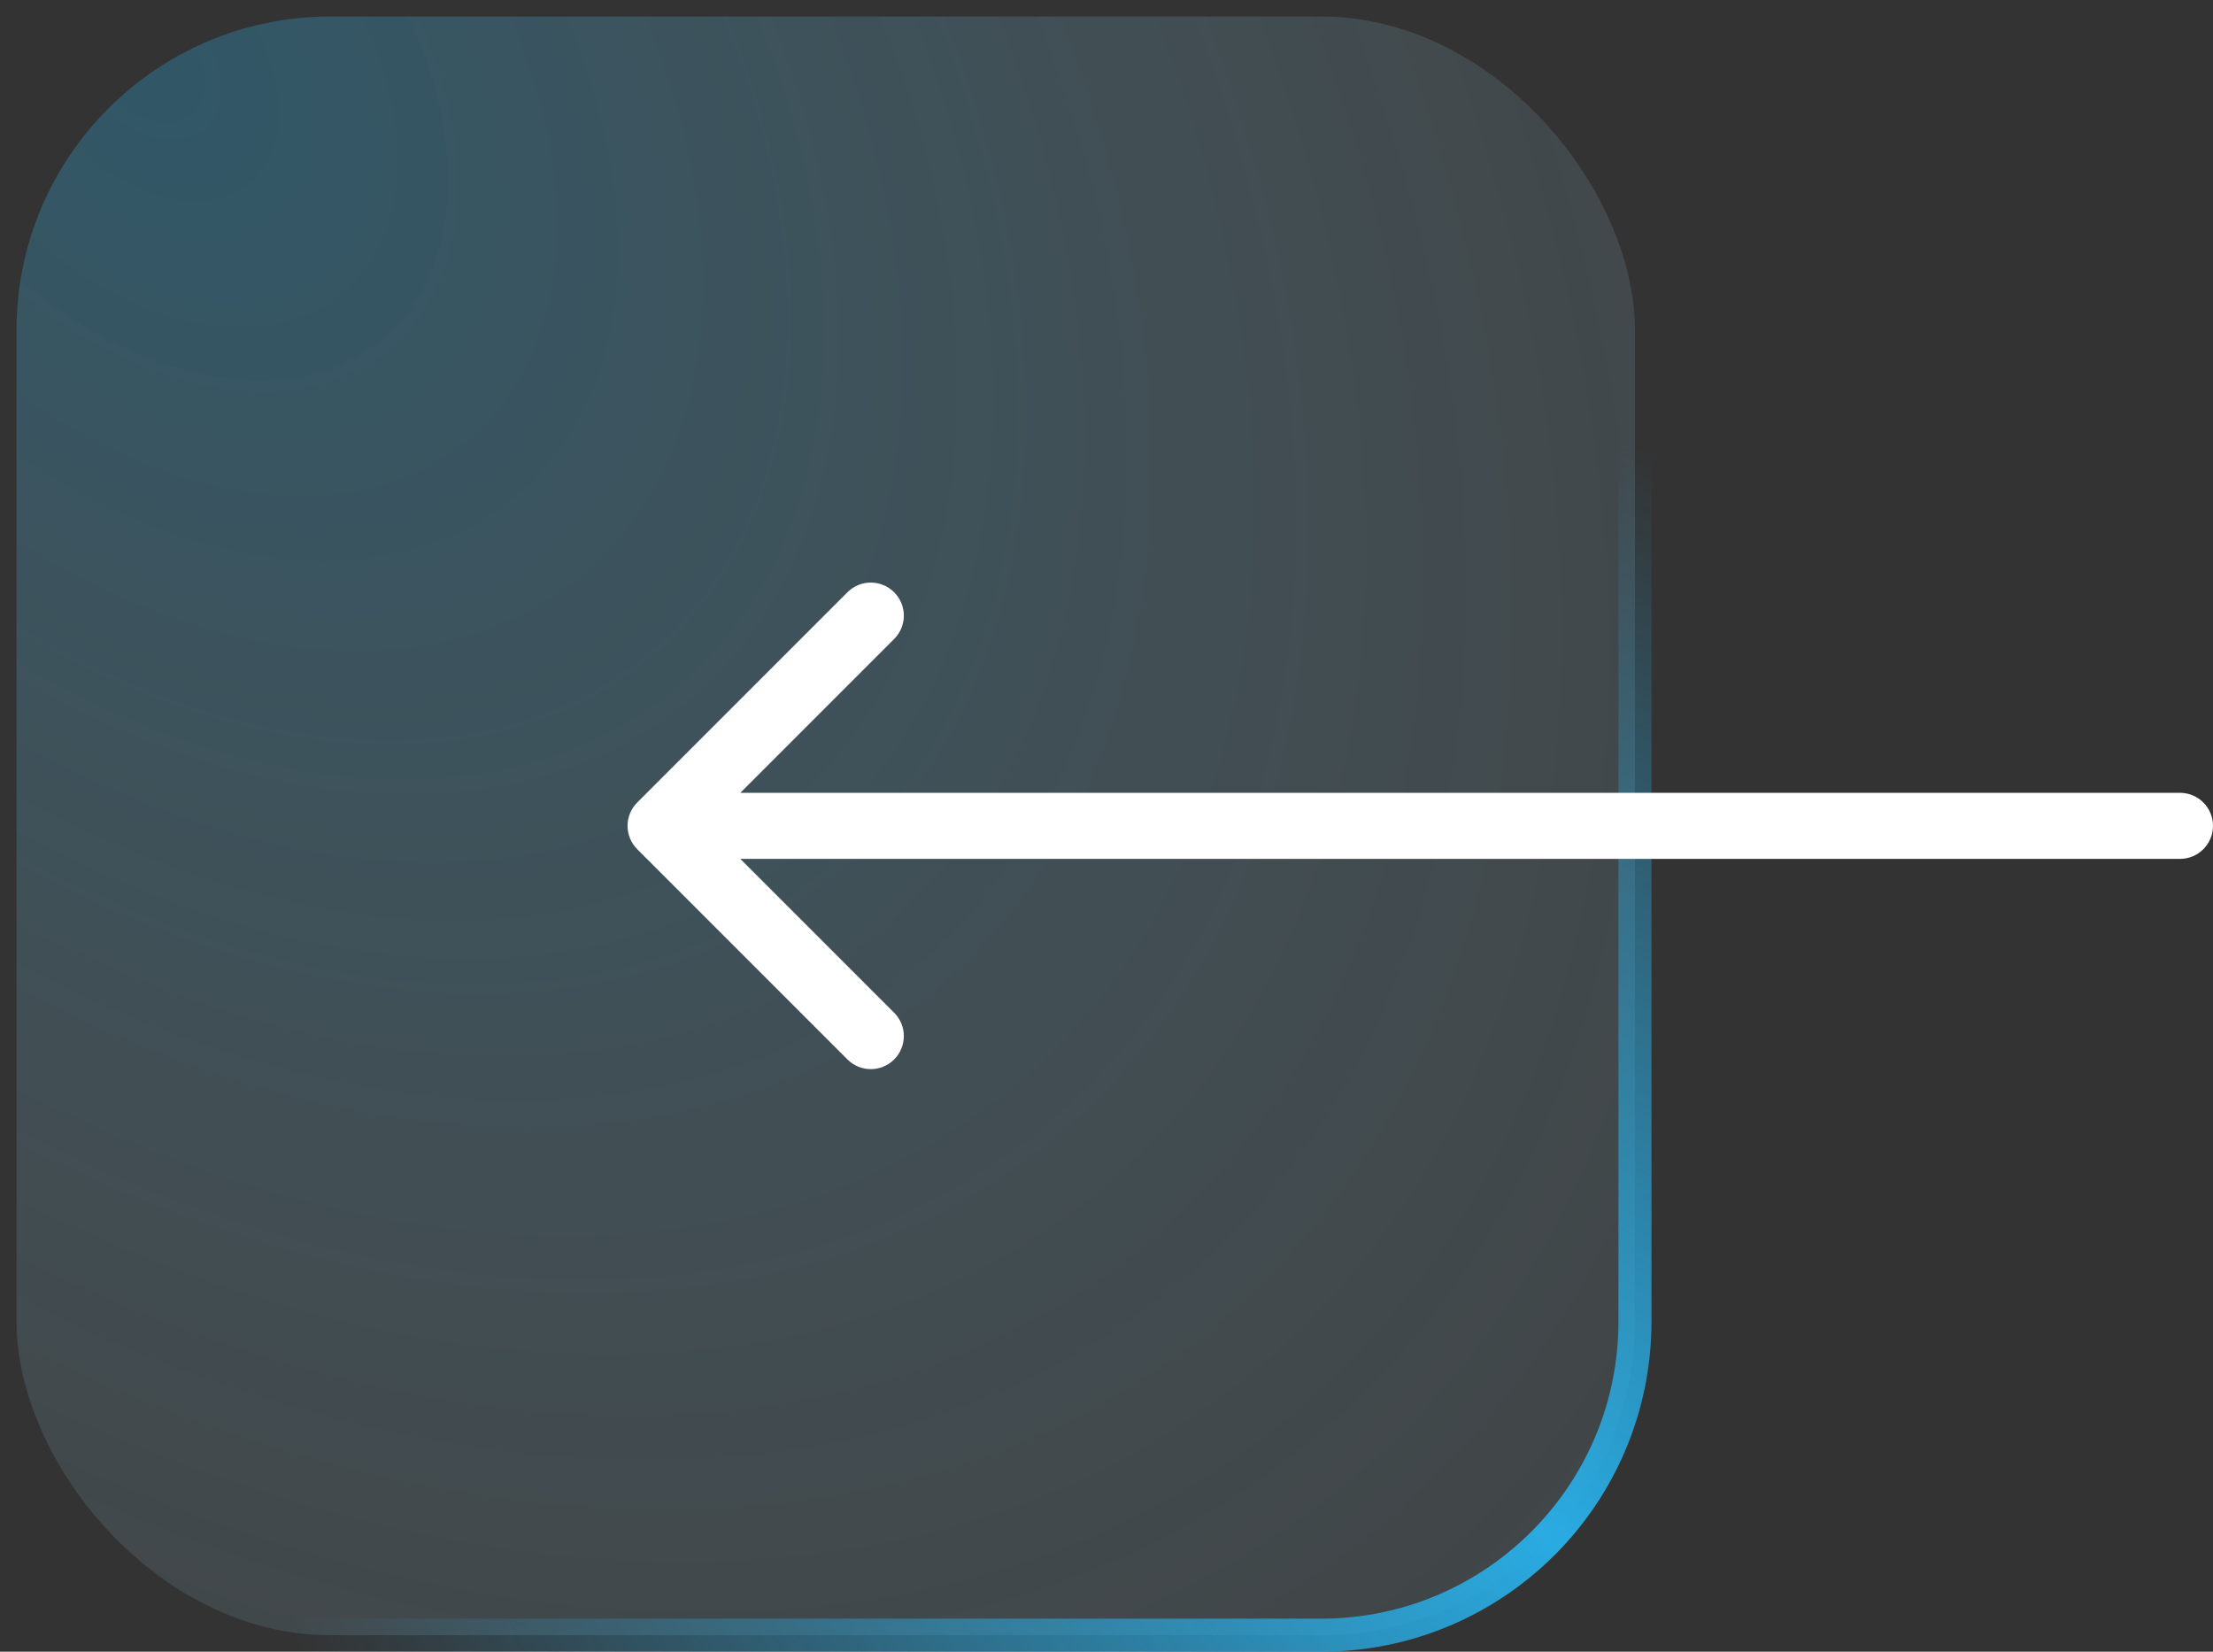 <svg width="67" height="50" viewBox="0 0 67 50" fill="none" xmlns="http://www.w3.org/2000/svg">
<rect x="0" y="0" width="67" height="50" fill="#333333" stroke="none"/>
<rect x="0.5" y="0.5" width="49" height="49" rx="9.5" fill="url(#paint0_radial_122_4182)" stroke="url(#paint1_radial_122_4182)"/>
<path d="M19.293 24.293C18.902 24.683 18.902 25.317 19.293 25.707L25.657 32.071C26.047 32.462 26.68 32.462 27.071 32.071C27.462 31.68 27.462 31.047 27.071 30.657L21.414 25L27.071 19.343C27.462 18.953 27.462 18.32 27.071 17.929C26.68 17.538 26.047 17.538 25.657 17.929L19.293 24.293ZM66 26C66.552 26 67 25.552 67 25C67 24.448 66.552 24 66 24V26ZM20 25V26H66V25V24H20V25Z" fill="white"/>
<defs>
<radialGradient id="paint0_radial_122_4182" cx="0" cy="0" r="1" gradientUnits="userSpaceOnUse" gradientTransform="translate(4.5 2.5) rotate(48.698) scale(93.179 64.02)">
<stop stop-color="#29ABE2" stop-opacity="0.3"/>
<stop offset="1" stop-color="white" stop-opacity="0"/>
</radialGradient>
<radialGradient id="paint1_radial_122_4182" cx="0" cy="0" r="1" gradientUnits="userSpaceOnUse" gradientTransform="translate(47 47) rotate(-143.471) scale(50.401 30.314)">
<stop stop-color="#29ABE2"/>
<stop offset="1" stop-color="#29ABE2" stop-opacity="0"/>
</radialGradient>
</defs>
</svg>
